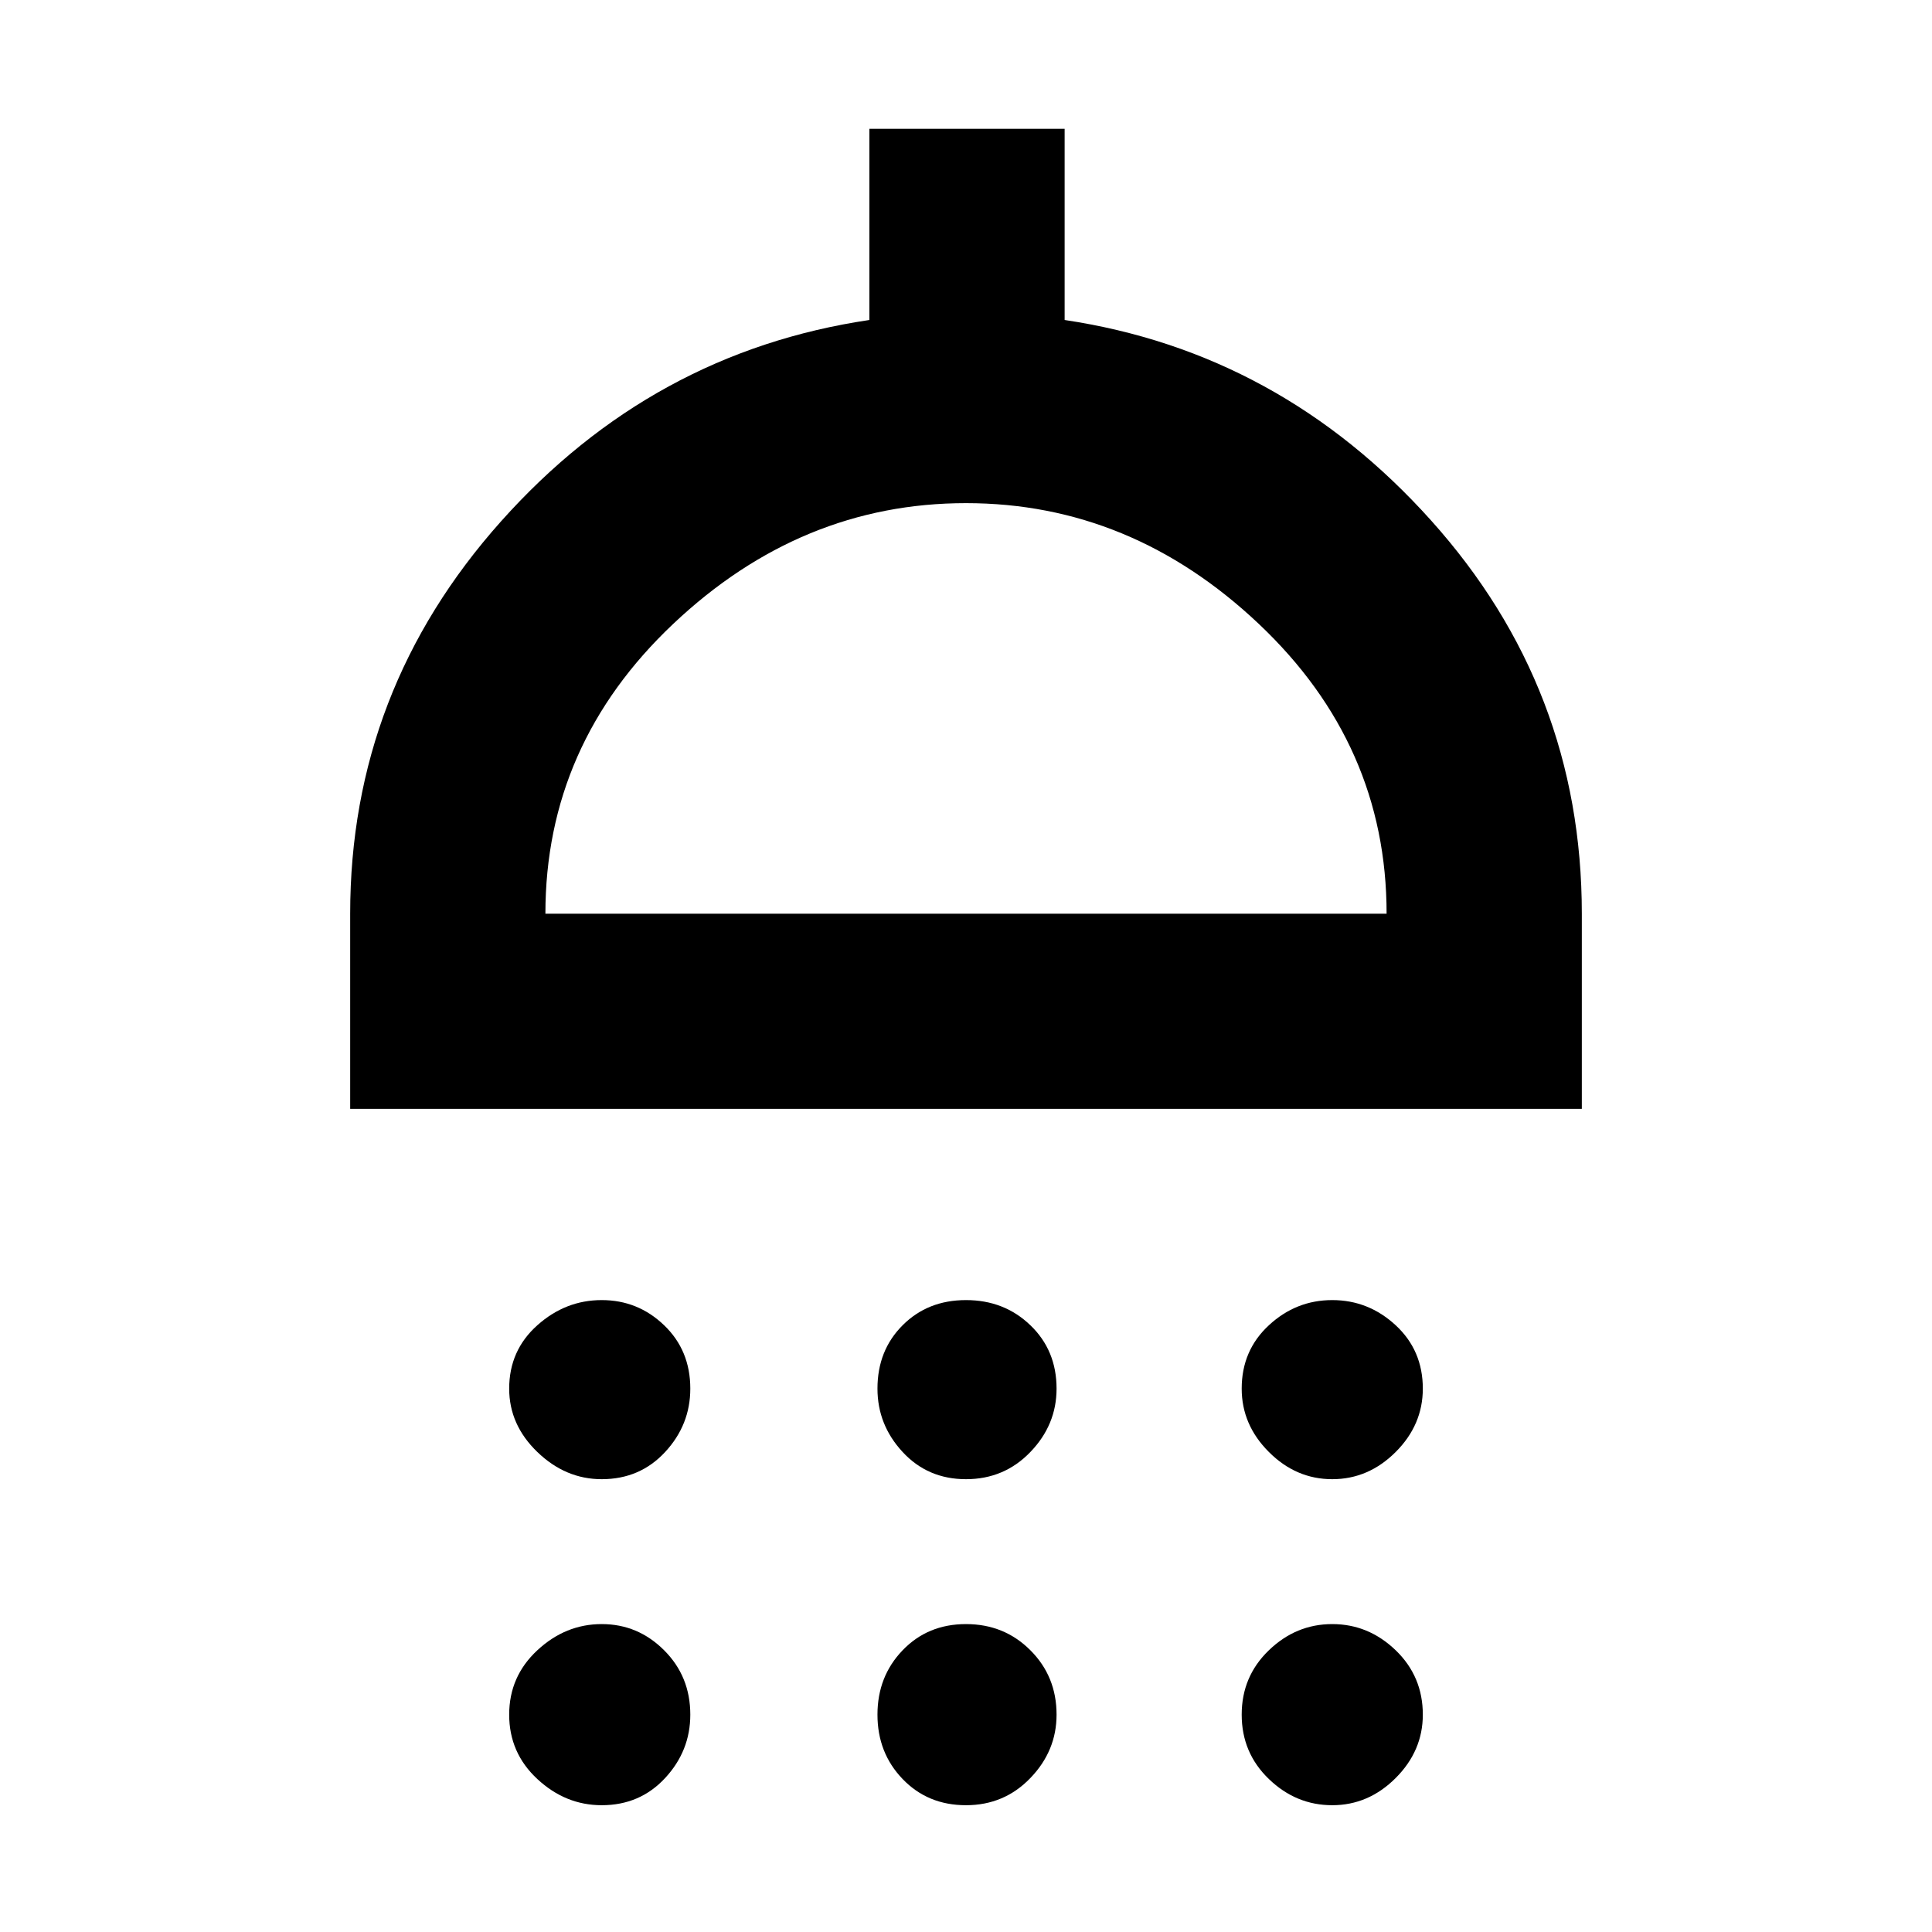<svg xmlns="http://www.w3.org/2000/svg" height="40" width="40"><path d="M12.458 30.625Q11.708 30.625 11.125 30.062Q10.542 29.5 10.542 28.75Q10.542 27.958 11.125 27.438Q11.708 26.917 12.458 26.917Q13.208 26.917 13.75 27.438Q14.292 27.958 14.292 28.75Q14.292 29.5 13.771 30.062Q13.25 30.625 12.458 30.625ZM20 30.625Q19.208 30.625 18.688 30.062Q18.167 29.5 18.167 28.75Q18.167 27.958 18.688 27.438Q19.208 26.917 20 26.917Q20.792 26.917 21.333 27.438Q21.875 27.958 21.875 28.75Q21.875 29.5 21.333 30.062Q20.792 30.625 20 30.625ZM27.583 30.625Q26.833 30.625 26.271 30.062Q25.708 29.5 25.708 28.75Q25.708 27.958 26.271 27.438Q26.833 26.917 27.583 26.917Q28.333 26.917 28.896 27.438Q29.458 27.958 29.458 28.75Q29.458 29.5 28.896 30.062Q28.333 30.625 27.583 30.625ZM7.25 22.958V18.917Q7.25 14.292 10.375 10.792Q13.5 7.292 18 6.625V2.667H22.042V6.625Q26.5 7.292 29.625 10.771Q32.75 14.25 32.75 18.917V22.958ZM11.292 18.917H28.708Q28.708 15.417 26.062 12.917Q23.417 10.417 20 10.417Q16.583 10.417 13.938 12.917Q11.292 15.417 11.292 18.917ZM12.458 37.375Q11.708 37.375 11.125 36.833Q10.542 36.292 10.542 35.5Q10.542 34.708 11.125 34.167Q11.708 33.625 12.458 33.625Q13.208 33.625 13.75 34.167Q14.292 34.708 14.292 35.5Q14.292 36.25 13.771 36.812Q13.25 37.375 12.458 37.375ZM20 37.375Q19.208 37.375 18.688 36.833Q18.167 36.292 18.167 35.5Q18.167 34.708 18.688 34.167Q19.208 33.625 20 33.625Q20.792 33.625 21.333 34.167Q21.875 34.708 21.875 35.5Q21.875 36.25 21.333 36.812Q20.792 37.375 20 37.375ZM27.583 37.375Q26.833 37.375 26.271 36.833Q25.708 36.292 25.708 35.5Q25.708 34.708 26.271 34.167Q26.833 33.625 27.583 33.625Q28.333 33.625 28.896 34.167Q29.458 34.708 29.458 35.5Q29.458 36.25 28.896 36.812Q28.333 37.375 27.583 37.375ZM20 18.917Q20 18.917 20 18.917Q20 18.917 20 18.917Q20 18.917 20 18.917Q20 18.917 20 18.917Z"/></svg>